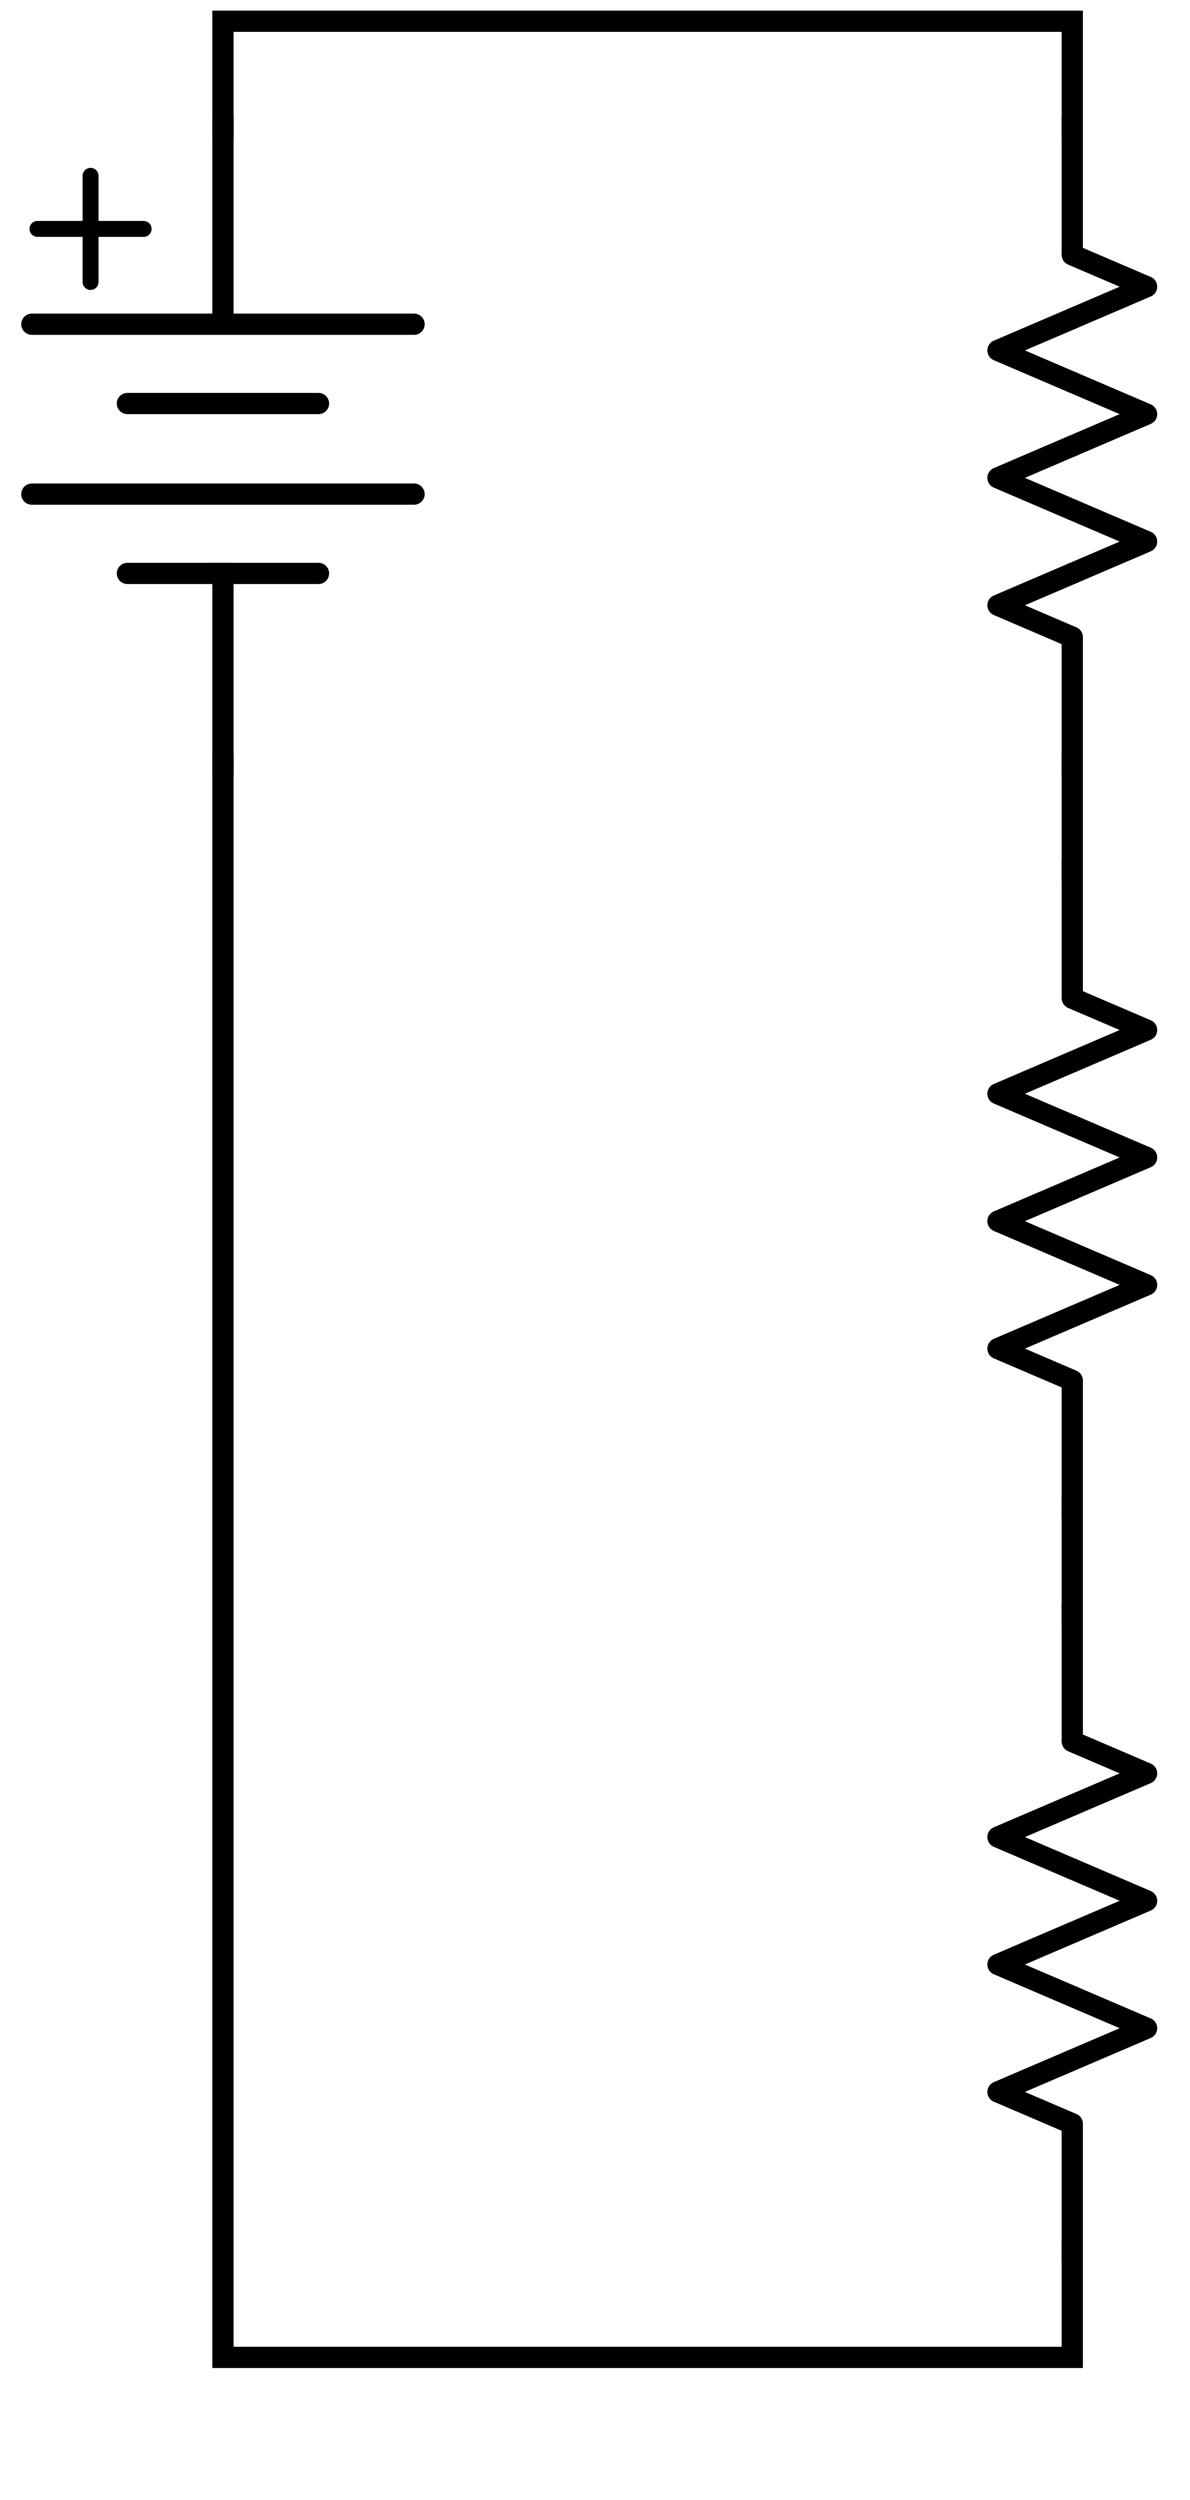 
<svg xmlns="http://www.w3.org/2000/svg"
     xmlns:xlink="http://www.w3.org/1999/xlink" version="1.1" width="408"
     height="857">
    <defs/>
    <g transform=" scale(0.91) translate(-556,-1432)">
        <rect x="636" y="1476" width="8" height="8" fill="#000000" stroke="none"
              pointer-events="none"/>
        <rect x="636" y="1716" width="8" height="8" fill="#000000" stroke="none"
              pointer-events="none"/>
        <path d="M 570.12 1518.23 C 610.12 1518.23 610.12 1518.23 610.12 1518.23"
              fill="none" stroke="#000000" stroke-width="6"
              stroke-linecap="round" stroke-miterlimit="10"
              pointer-events="none"/>
        <path d="M 590.12 1498.23 C 590.12 1538.23 590.12 1538.23 590.12 1538.23"
              fill="none" stroke="#000000" stroke-width="6"
              stroke-linecap="round" stroke-miterlimit="10"
              pointer-events="none"/>
        <path d="M 568 1554.13 C 712 1554.13 712 1554.13 712 1554.13"
              fill="none" stroke="#000000" stroke-width="8"
              stroke-linecap="round" stroke-miterlimit="10"
              pointer-events="none"/>
        <path d="M 604 1584 C 676 1584 676 1584 676 1584" fill="none"
              stroke="#000000" stroke-width="8" stroke-linecap="round"
              stroke-miterlimit="10" pointer-events="none"/>
        <path d="M 568 1618.13 C 712 1618.13 712 1618.13 712 1618.13"
              fill="none" stroke="#000000" stroke-width="8"
              stroke-linecap="round" stroke-miterlimit="10"
              pointer-events="none"/>
        <path d="M 604 1648 C 676 1648 676 1648 676 1648" fill="none"
              stroke="#000000" stroke-width="8" stroke-linecap="round"
              stroke-miterlimit="10" pointer-events="none"/>
        <path d="M 640 1484 L 640 1552" fill="none" stroke="#000000"
              stroke-width="8" stroke-linejoin="round" stroke-linecap="square"
              stroke-miterlimit="10" pointer-events="none"/>
        <path d="M 640 1648 L 640 1716" fill="none" stroke="#000000"
              stroke-width="8" stroke-linejoin="round" stroke-linecap="square"
              stroke-miterlimit="10" pointer-events="none"/>
        <rect x="624" y="1464" width="32" height="32" fill="none" stroke="none"
              pointer-events="none"/>
        <rect x="624" y="1704" width="32" height="32" fill="none" stroke="none"
              pointer-events="none"/>
        <rect x="956" y="1476" width="8" height="8" fill="#000000" stroke="none"
              pointer-events="none"/>
        <rect x="956" y="1716" width="8" height="8" fill="#000000" stroke="none"
              pointer-events="none"/>
        <path d="M 960 1528 L 988 1540 L 960 1552" fill="none" stroke="#000000"
              stroke-width="8" stroke-linejoin="round" stroke-linecap="round"
              stroke-miterlimit="10" pointer-events="none"/>
        <path d="M 960 1552 L 932 1564 L 960 1576" fill="none" stroke="#000000"
              stroke-width="8" stroke-linejoin="round" stroke-linecap="round"
              stroke-miterlimit="10" pointer-events="none"/>
        <path d="M 960 1576 L 988 1588 L 960 1600" fill="none" stroke="#000000"
              stroke-width="8" stroke-linejoin="round" stroke-linecap="round"
              stroke-miterlimit="10" pointer-events="none"/>
        <path d="M 960 1600 L 932 1612 L 960 1624" fill="none" stroke="#000000"
              stroke-width="8" stroke-linejoin="round" stroke-linecap="round"
              stroke-miterlimit="10" pointer-events="none"/>
        <path d="M 960 1624 L 988 1636 L 960 1648" fill="none" stroke="#000000"
              stroke-width="8" stroke-linejoin="round" stroke-linecap="round"
              stroke-miterlimit="10" pointer-events="none"/>
        <path d="M 960 1648 L 932 1660 L 960 1672" fill="none" stroke="#000000"
              stroke-width="8" stroke-linejoin="round" stroke-linecap="round"
              stroke-miterlimit="10" pointer-events="none"/>
        <path d="M 960 1484 L 960 1524" fill="#000000" stroke="#000000"
              stroke-width="8" stroke-linecap="square" stroke-miterlimit="10"
              pointer-events="none"/>
        <path d="M 960 1676 L 960 1716" fill="#000000" stroke="#000000"
              stroke-width="8" stroke-linecap="square" stroke-miterlimit="10"
              pointer-events="none"/>
        <rect x="944" y="1464" width="32" height="32" fill="none" stroke="none"
              pointer-events="none"/>
        <rect x="944" y="1704" width="32" height="32" fill="none" stroke="none"
              pointer-events="none"/>
        <path d="M 640 1480 L 640 1440 L 960 1440 L 960 1480" fill="none"
              stroke="#000000" stroke-width="8" stroke-miterlimit="10"
              pointer-events="none"/>
        <rect x="956" y="1756" width="8" height="8" fill="#000000" stroke="none"
              pointer-events="none"/>
        <rect x="956" y="1996" width="8" height="8" fill="#000000" stroke="none"
              pointer-events="none"/>
        <path d="M 960 1808 L 988 1820 L 960 1832" fill="none" stroke="#000000"
              stroke-width="8" stroke-linejoin="round" stroke-linecap="round"
              stroke-miterlimit="10" pointer-events="none"/>
        <path d="M 960 1832 L 932 1844 L 960 1856" fill="none" stroke="#000000"
              stroke-width="8" stroke-linejoin="round" stroke-linecap="round"
              stroke-miterlimit="10" pointer-events="none"/>
        <path d="M 960 1856 L 988 1868 L 960 1880" fill="none" stroke="#000000"
              stroke-width="8" stroke-linejoin="round" stroke-linecap="round"
              stroke-miterlimit="10" pointer-events="none"/>
        <path d="M 960 1880 L 932 1892 L 960 1904" fill="none" stroke="#000000"
              stroke-width="8" stroke-linejoin="round" stroke-linecap="round"
              stroke-miterlimit="10" pointer-events="none"/>
        <path d="M 960 1904 L 988 1916 L 960 1928" fill="none" stroke="#000000"
              stroke-width="8" stroke-linejoin="round" stroke-linecap="round"
              stroke-miterlimit="10" pointer-events="none"/>
        <path d="M 960 1928 L 932 1940 L 960 1952" fill="none" stroke="#000000"
              stroke-width="8" stroke-linejoin="round" stroke-linecap="round"
              stroke-miterlimit="10" pointer-events="none"/>
        <path d="M 960 1764 L 960 1804" fill="#000000" stroke="#000000"
              stroke-width="8" stroke-linecap="square" stroke-miterlimit="10"
              pointer-events="none"/>
        <path d="M 960 1956 L 960 1996" fill="#000000" stroke="#000000"
              stroke-width="8" stroke-linecap="square" stroke-miterlimit="10"
              pointer-events="none"/>
        <rect x="944" y="1744" width="32" height="32" fill="none" stroke="none"
              pointer-events="none"/>
        <rect x="944" y="1984" width="32" height="32" fill="none" stroke="none"
              pointer-events="none"/>
        <path d="M 960 1720 L 960 1760" fill="none" stroke="#000000"
              stroke-width="8" stroke-miterlimit="10" pointer-events="none"/>
        <rect x="956" y="2036" width="8" height="8" fill="#000000" stroke="none"
              pointer-events="none"/>
        <rect x="956" y="2276" width="8" height="8" fill="#000000" stroke="none"
              pointer-events="none"/>
        <path d="M 960 2088 L 988 2100 L 960 2112" fill="none" stroke="#000000"
              stroke-width="8" stroke-linejoin="round" stroke-linecap="round"
              stroke-miterlimit="10" pointer-events="none"/>
        <path d="M 960 2112 L 932 2124 L 960 2136" fill="none" stroke="#000000"
              stroke-width="8" stroke-linejoin="round" stroke-linecap="round"
              stroke-miterlimit="10" pointer-events="none"/>
        <path d="M 960 2136 L 988 2148 L 960 2160" fill="none" stroke="#000000"
              stroke-width="8" stroke-linejoin="round" stroke-linecap="round"
              stroke-miterlimit="10" pointer-events="none"/>
        <path d="M 960 2160 L 932 2172 L 960 2184" fill="none" stroke="#000000"
              stroke-width="8" stroke-linejoin="round" stroke-linecap="round"
              stroke-miterlimit="10" pointer-events="none"/>
        <path d="M 960 2184 L 988 2196 L 960 2208" fill="none" stroke="#000000"
              stroke-width="8" stroke-linejoin="round" stroke-linecap="round"
              stroke-miterlimit="10" pointer-events="none"/>
        <path d="M 960 2208 L 932 2220 L 960 2232" fill="none" stroke="#000000"
              stroke-width="8" stroke-linejoin="round" stroke-linecap="round"
              stroke-miterlimit="10" pointer-events="none"/>
        <path d="M 960 2044 L 960 2084" fill="#000000" stroke="#000000"
              stroke-width="8" stroke-linecap="square" stroke-miterlimit="10"
              pointer-events="none"/>
        <path d="M 960 2236 L 960 2276" fill="#000000" stroke="#000000"
              stroke-width="8" stroke-linecap="square" stroke-miterlimit="10"
              pointer-events="none"/>
        <rect x="944" y="2024" width="32" height="32" fill="none" stroke="none"
              pointer-events="none"/>
        <rect x="944" y="2264" width="32" height="32" fill="none" stroke="none"
              pointer-events="none"/>
        <path d="M 960 2040 L 960 2000" fill="none" stroke="#000000"
              stroke-width="8" stroke-miterlimit="10" pointer-events="none"/>
        <path d="M 960 2280 L 960 2320 L 640 2320 L 640 1720" fill="none"
              stroke="#000000" stroke-width="8" stroke-miterlimit="10"
              pointer-events="none"/>
    </g>
</svg>